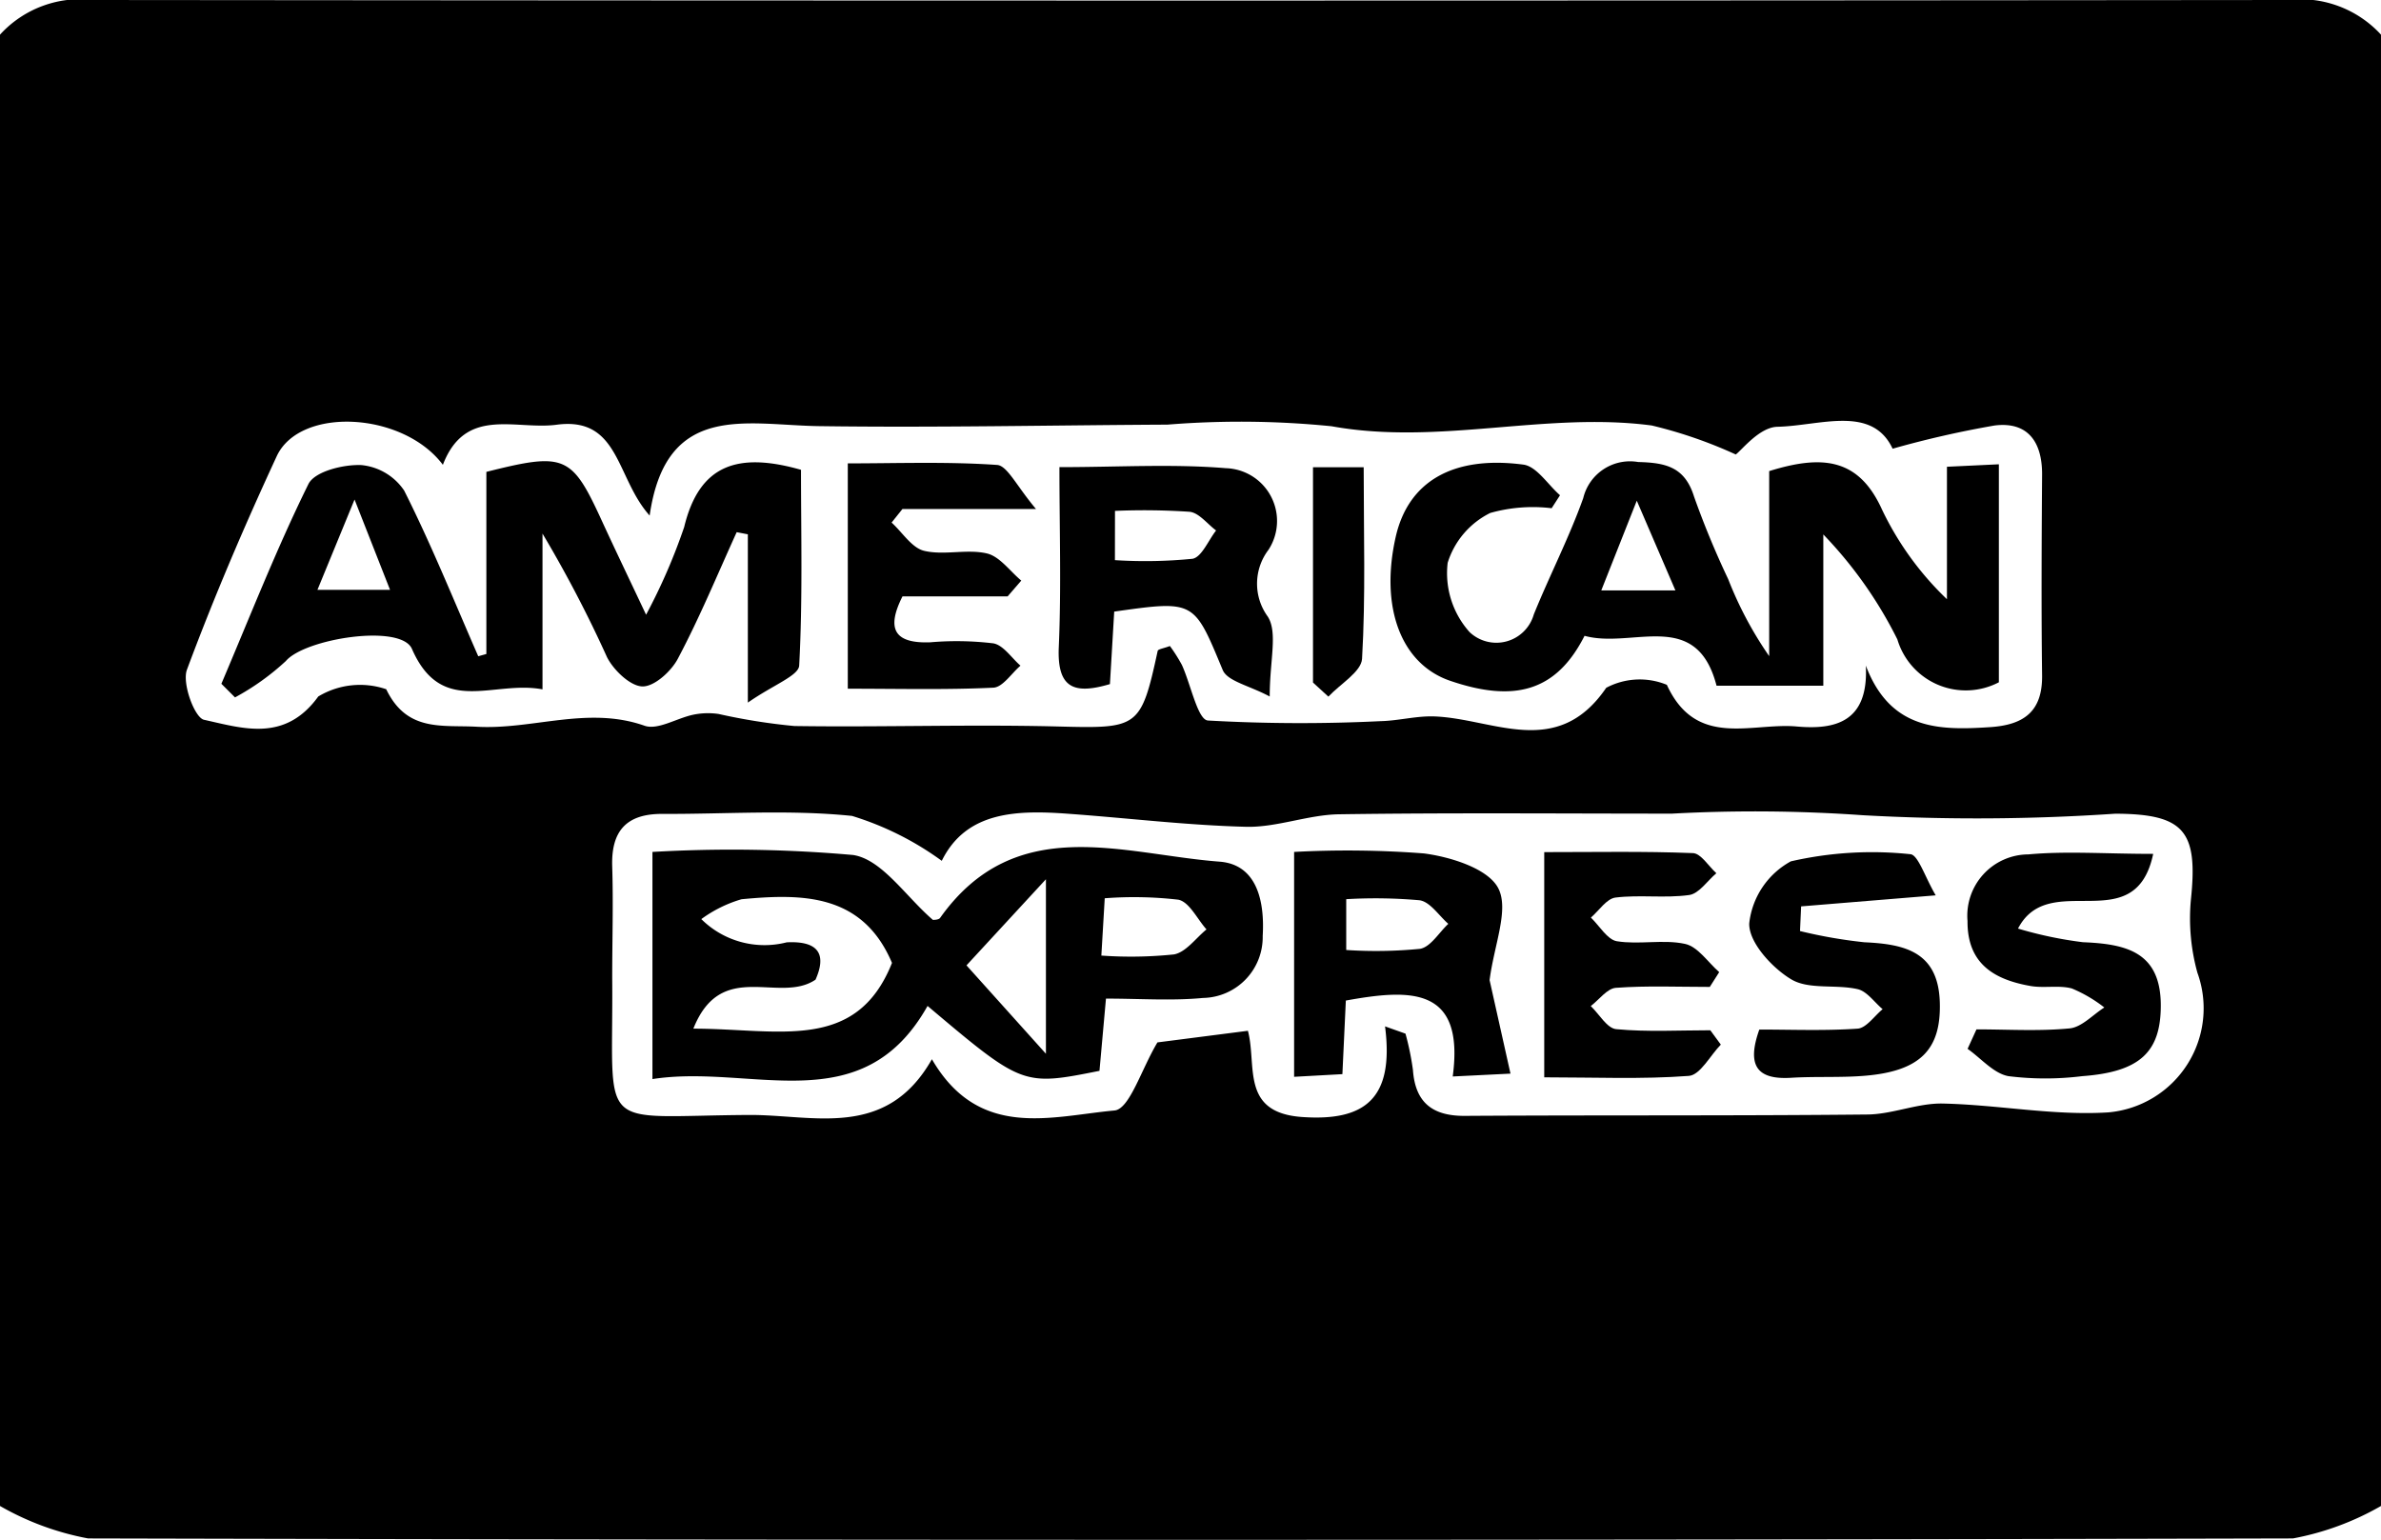 <svg id="Group_11138" data-name="Group 11138" xmlns="http://www.w3.org/2000/svg" width="36.687" height="23.729" viewBox="0 0 36.687 23.729">
  <path id="Path_10699" data-name="Path 10699" d="M188,249.908V227.237a1.674,1.674,0,0,1,1.441-.534q16.9.017,33.808,0a1.685,1.685,0,0,1,1.438.534v22.671a4.3,4.3,0,0,1-1.357.5q-16.986.042-33.972,0A4.307,4.307,0,0,1,188,249.908Zm6.824-16.043c-.616-.82-2.2-.9-2.559-.135-.5,1.079-.97,2.178-1.385,3.293-.077.208.118.739.264.771.6.132,1.246.35,1.76-.359a1.248,1.248,0,0,1,1.047-.112c.319.664.862.548,1.395.578.86.049,1.709-.323,2.584-.016.207.073.5-.119.76-.171a1.127,1.127,0,0,1,.381-.01,9.3,9.3,0,0,0,1.17.186c1.352.02,2.7-.027,4.055.007,1.241.032,1.283.03,1.542-1.165.006-.027.089-.037.188-.075a2.468,2.468,0,0,1,.185.292c.137.3.243.843.4.856a25.42,25.42,0,0,0,2.66.01c.277-.006.555-.083.83-.073.908.033,1.89.669,2.648-.441a1.1,1.1,0,0,1,.934-.046c.452.984,1.3.58,2,.642.589.053,1.112-.064,1.066-.938.378.993,1.126,1,1.916.948.515-.034.808-.237.8-.8-.013-1.032-.007-2.064,0-3.1,0-.5-.224-.81-.73-.748a15.353,15.353,0,0,0-1.573.358c-.319-.679-1.119-.353-1.775-.338-.278.006-.549.36-.642.427a7,7,0,0,0-1.295-.447c-1.639-.216-3.274.312-4.932.012a14.011,14.011,0,0,0-2.53-.025c-1.79.009-3.581.048-5.371.023-1.12-.016-2.355-.382-2.607,1.378-.521-.579-.462-1.527-1.43-1.4C195.946,233.333,195.172,232.957,194.824,233.865Zm14.517,8.653.315.112a4.241,4.241,0,0,1,.115.561c.036.5.3.709.8.706,2.063-.013,4.126,0,6.189-.021.392,0,.783-.177,1.173-.169.853.018,1.71.19,2.555.136a1.61,1.61,0,0,0,1.37-2.152,3.138,3.138,0,0,1-.1-1.127c.111-1.055-.1-1.319-1.166-1.323a31.523,31.523,0,0,1-3.894.023,23.62,23.62,0,0,0-2.936-.024c-1.71,0-3.42-.015-5.13.01-.473.007-.947.2-1.417.193-.915-.022-1.827-.134-2.742-.2-.806-.061-1.585-.041-1.962.724a4.66,4.66,0,0,0-1.383-.692c-.967-.1-1.952-.026-2.93-.031-.551,0-.782.268-.765.81.018.57,0,1.141,0,1.711.022,2.434-.294,2.131,2.115,2.118.984-.005,2.107.383,2.811-.859.725,1.247,1.834.88,2.813.79.233-.021.412-.632.662-1.049l1.394-.179c.142.533-.118,1.258.828,1.328C209.029,243.984,209.485,243.635,209.341,242.518Z" transform="translate(-188 -226.703)"/>
  <path id="Path_10700" data-name="Path 10700" d="M322.392,273.055c-.43.848-1.067,1.036-2.071.693-.755-.258-1.084-1.128-.839-2.216.191-.846.871-1.259,1.967-1.115.205.027.377.308.565.472l-.129.2a2.419,2.419,0,0,0-.946.073,1.282,1.282,0,0,0-.656.768,1.36,1.36,0,0,0,.338,1.068.6.6,0,0,0,.989-.272c.243-.6.544-1.183.762-1.793a.741.741,0,0,1,.846-.556c.422.011.718.073.861.532a13.581,13.581,0,0,0,.527,1.274,5.719,5.719,0,0,0,.631,1.185v-2.851c.811-.252,1.378-.206,1.739.594a4.72,4.72,0,0,0,1,1.38V270.45l.8-.038v3.359a1.1,1.1,0,0,1-1.564-.661,6.5,6.5,0,0,0-1.141-1.617v2.331h-1.645C324.116,272.623,323.132,273.259,322.392,273.055Zm1.4-.7-.595-1.382-.547,1.382Z" transform="translate(-297.977 -263.258)"/>
  <path id="Path_10701" data-name="Path 10701" d="M213.031,273.256V270.45c1.211-.305,1.316-.257,1.78.755.2.435.408.867.681,1.446a9,9,0,0,0,.587-1.351c.232-.959.821-1.161,1.8-.882,0,.98.027,2-.028,3.016-.009.157-.393.294-.791.571v-2.593l-.172-.033c-.295.648-.567,1.308-.9,1.937-.1.2-.365.442-.55.44s-.444-.247-.547-.449a19.184,19.184,0,0,0-.995-1.906v2.4c-.763-.144-1.554.425-2.012-.624-.171-.391-1.649-.159-1.943.188a3.825,3.825,0,0,1-.783.56l-.21-.21c.439-1.031.848-2.078,1.343-3.081.1-.192.536-.3.812-.289a.9.9,0,0,1,.661.392c.419.832.768,1.7,1.142,2.554ZM211,270.876l-.572,1.392h1.119Z" transform="translate(-205.537 -263.179)"/>
  <path id="Path_10702" data-name="Path 10702" d="M288.055,270.75c.9,0,1.738-.052,2.563.016a.814.814,0,0,1,.658,1.258.861.861,0,0,0-.01,1.03c.155.248.029.672.029,1.23-.315-.169-.651-.234-.724-.408-.445-1.069-.425-1.077-1.672-.9l-.066,1.117c-.548.162-.816.069-.788-.569C288.085,272.613,288.055,271.7,288.055,270.75Zm.855,1.433a7.382,7.382,0,0,0,1.195-.021c.142-.025.244-.284.364-.436-.135-.1-.263-.272-.407-.288a10.451,10.451,0,0,0-1.151-.014Z" transform="translate(-271.731 -263.552)"/>
  <path id="Path_10703" data-name="Path 10703" d="M270.6,272.5h-1.62c-.258.511-.116.728.427.708a4.734,4.734,0,0,1,.972.016c.155.027.28.224.419.344-.139.118-.273.332-.418.339-.725.035-1.453.016-2.243.016v-3.472c.761,0,1.535-.029,2.3.024.158.011.3.324.6.679h-2.058l-.167.209c.166.151.311.389.5.435.307.074.657-.031.966.04.2.046.356.273.532.419Z" transform="translate(-255.074 -263.311)"/>
  <path id="Path_10704" data-name="Path 10704" d="M312.075,274.174v-3.318h.781c0,1.017.031,1.987-.025,2.952-.012.2-.338.389-.519.583Z" transform="translate(-291.844 -263.657)"/>
  <path id="Path_10705" data-name="Path 10705" d="M249.658,310.321v-3.5a21.231,21.231,0,0,1,3.09.047c.445.066.813.64,1.231,1,.017,0,.089,0,.111-.03,1.162-1.635,2.808-.981,4.308-.867.575.044.695.611.663,1.144a.937.937,0,0,1-.921.956c-.479.046-.967.01-1.494.01l-.1,1.113c-1.18.236-1.188.233-2.649-1C252.886,310.992,251.194,310.082,249.658,310.321Zm.63-.777c1.314,0,2.509.372,3.061-1.013-.453-1.069-1.379-1.07-2.318-.981a1.987,1.987,0,0,0-.62.306,1.382,1.382,0,0,0,1.316.358c.534-.027.6.224.444.575C251.61,309.169,250.72,308.458,250.288,309.545Zm4.209-.975,1.224,1.362v-2.689Zm2.078-.151a6.412,6.412,0,0,0,1.12-.018c.185-.035.335-.251.5-.385-.143-.16-.265-.424-.434-.458a5.932,5.932,0,0,0-1.134-.022Z" transform="translate(-239.605 -293.694)"/>
  <path id="Path_10706" data-name="Path 10706" d="M311.1,309.39l-.053,1.134-.744.041V307.1a15.391,15.391,0,0,1,2,.023c.414.054.99.234,1.146.537.169.33-.063.866-.134,1.415l.322,1.441-.89.044C312.933,309.173,312.1,309.209,311.1,309.39Zm.006-.779a6.959,6.959,0,0,0,1.138-.018c.163-.029.291-.251.435-.385-.146-.127-.279-.338-.441-.363a7.686,7.686,0,0,0-1.132-.017Z" transform="translate(-290.363 -293.973)"/>
  <path id="Path_10707" data-name="Path 10707" d="M376.8,307.3c-.28,1.327-1.6.221-2.083,1.151a6.116,6.116,0,0,0,1,.21c.662.027,1.2.146,1.2.975,0,.718-.322,1.024-1.211,1.089a4.594,4.594,0,0,1-1.136,0c-.228-.041-.421-.274-.63-.421l.137-.3c.479,0,.96.031,1.435-.015.187-.018.357-.21.535-.322a2.148,2.148,0,0,0-.5-.293c-.2-.055-.435,0-.647-.04-.557-.1-.966-.346-.961-1a.945.945,0,0,1,.937-1.026C375.464,307.254,376.061,307.3,376.8,307.3Z" transform="translate(-343.623 -294.143)"/>
  <path id="Path_10708" data-name="Path 10708" d="M356.172,307.942l-2.074.17-.017.38a7.518,7.518,0,0,0,.992.173c.626.028,1.138.148,1.162.924.022.728-.3,1.062-1.156,1.133-.376.031-.757.008-1.135.031-.523.032-.689-.184-.49-.743.493,0,1.005.021,1.513-.014.135-.009.258-.194.387-.3-.128-.107-.242-.277-.387-.309-.339-.077-.752.012-1.023-.152-.3-.18-.659-.578-.645-.865a1.245,1.245,0,0,1,.641-.952,5.6,5.6,0,0,1,1.84-.11C355.9,307.314,356.006,307.66,356.172,307.942Z" transform="translate(-326.346 -294.146)"/>
  <path id="Path_10709" data-name="Path 10709" d="M333.926,310.68v-3.47c.784,0,1.537-.015,2.287.015.125,0,.243.2.365.31-.139.117-.267.315-.419.336-.373.052-.76-.007-1.135.039-.137.017-.253.2-.379.309.133.127.252.339.4.364.344.056.714-.032,1.05.041.2.043.353.284.527.435l-.145.228c-.482,0-.967-.021-1.447.014-.135.01-.258.183-.387.281.13.124.251.343.392.356.48.045.966.017,1.45.017l.162.221c-.164.168-.317.468-.492.482C335.435,310.712,334.7,310.68,333.926,310.68Z" transform="translate(-310.132 -294.08)"/>
</svg>
